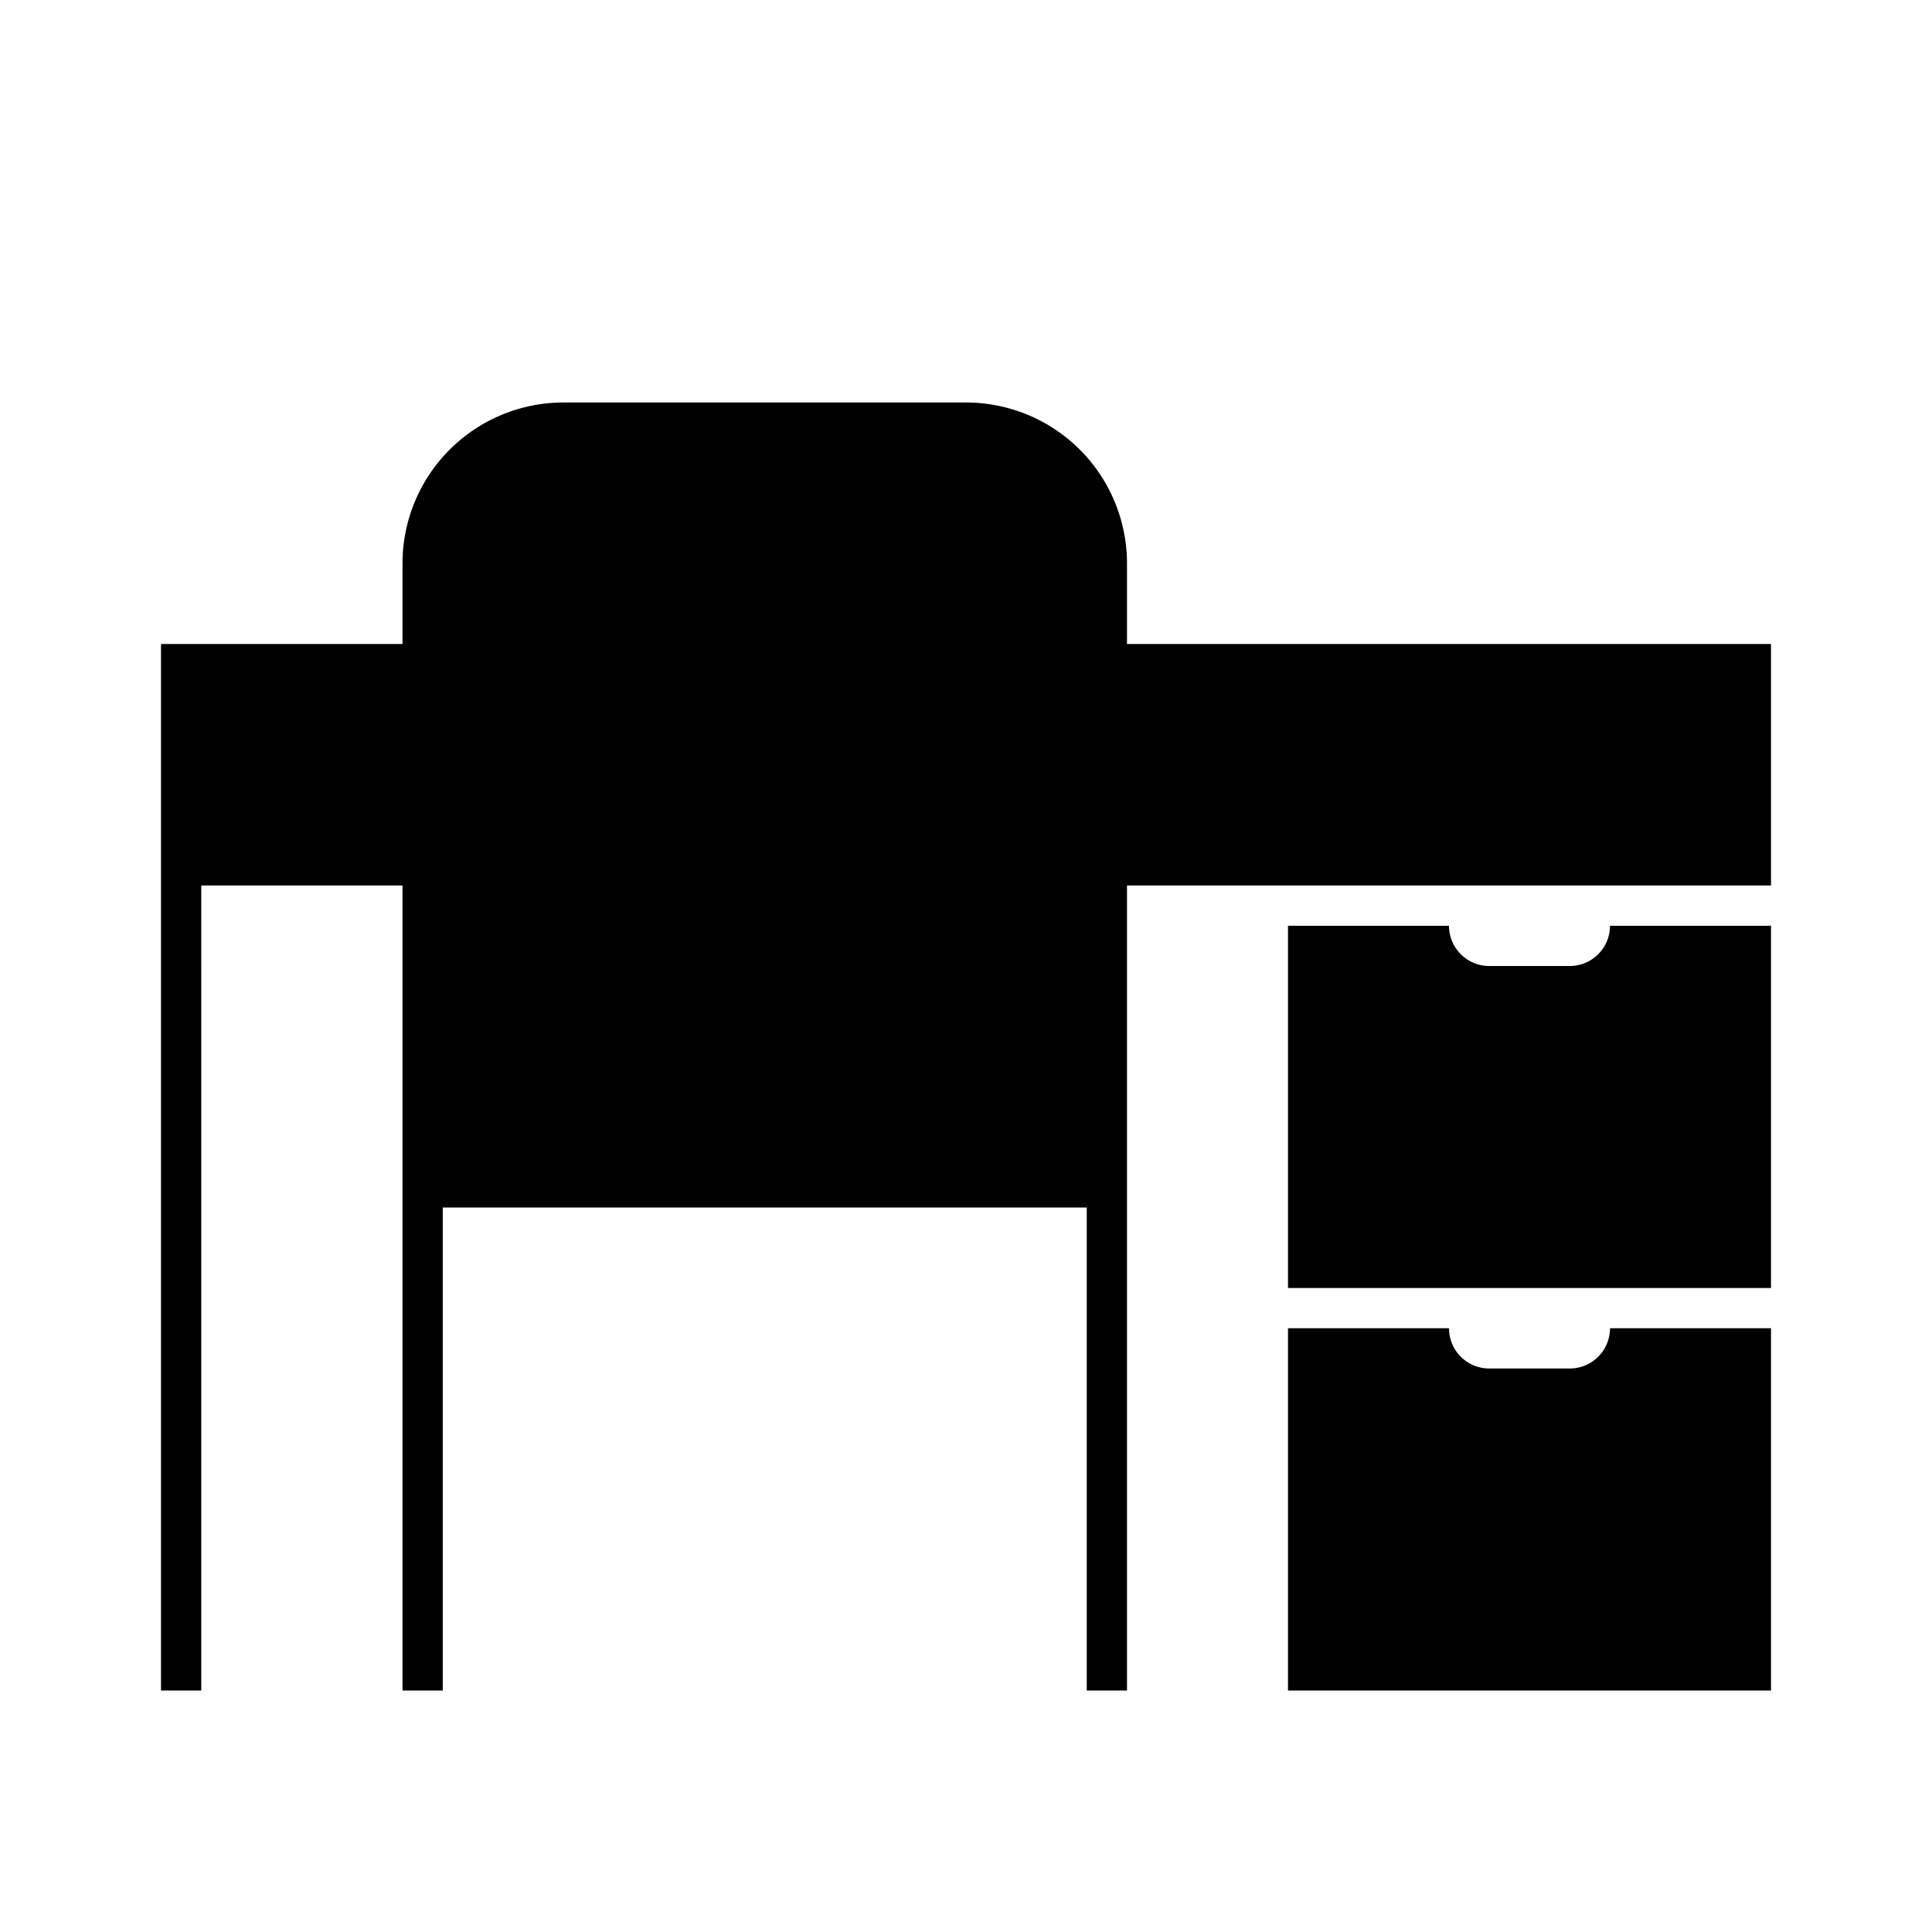 <svg id="Layer_1" data-name="Layer 1" xmlns="http://www.w3.org/2000/svg" viewBox="0 0 24 24"><title>iconoteka_workspace_l_f</title><path d="M14,8V7a2,2,0,0,0-2-2H7A2,2,0,0,0,5,7V8H2V21h.5V11H5V21h.5V15h8v6H14V11h8V8Zm5.5,9h-1a.5.5,0,0,1-.5-.5H16V21h6V16.5H20A.5.5,0,0,1,19.5,17Zm0-5h-1a.5.5,0,0,1-.5-.5H16V16h6V11.5H20A.5.5,0,0,1,19.5,12Z"/></svg>